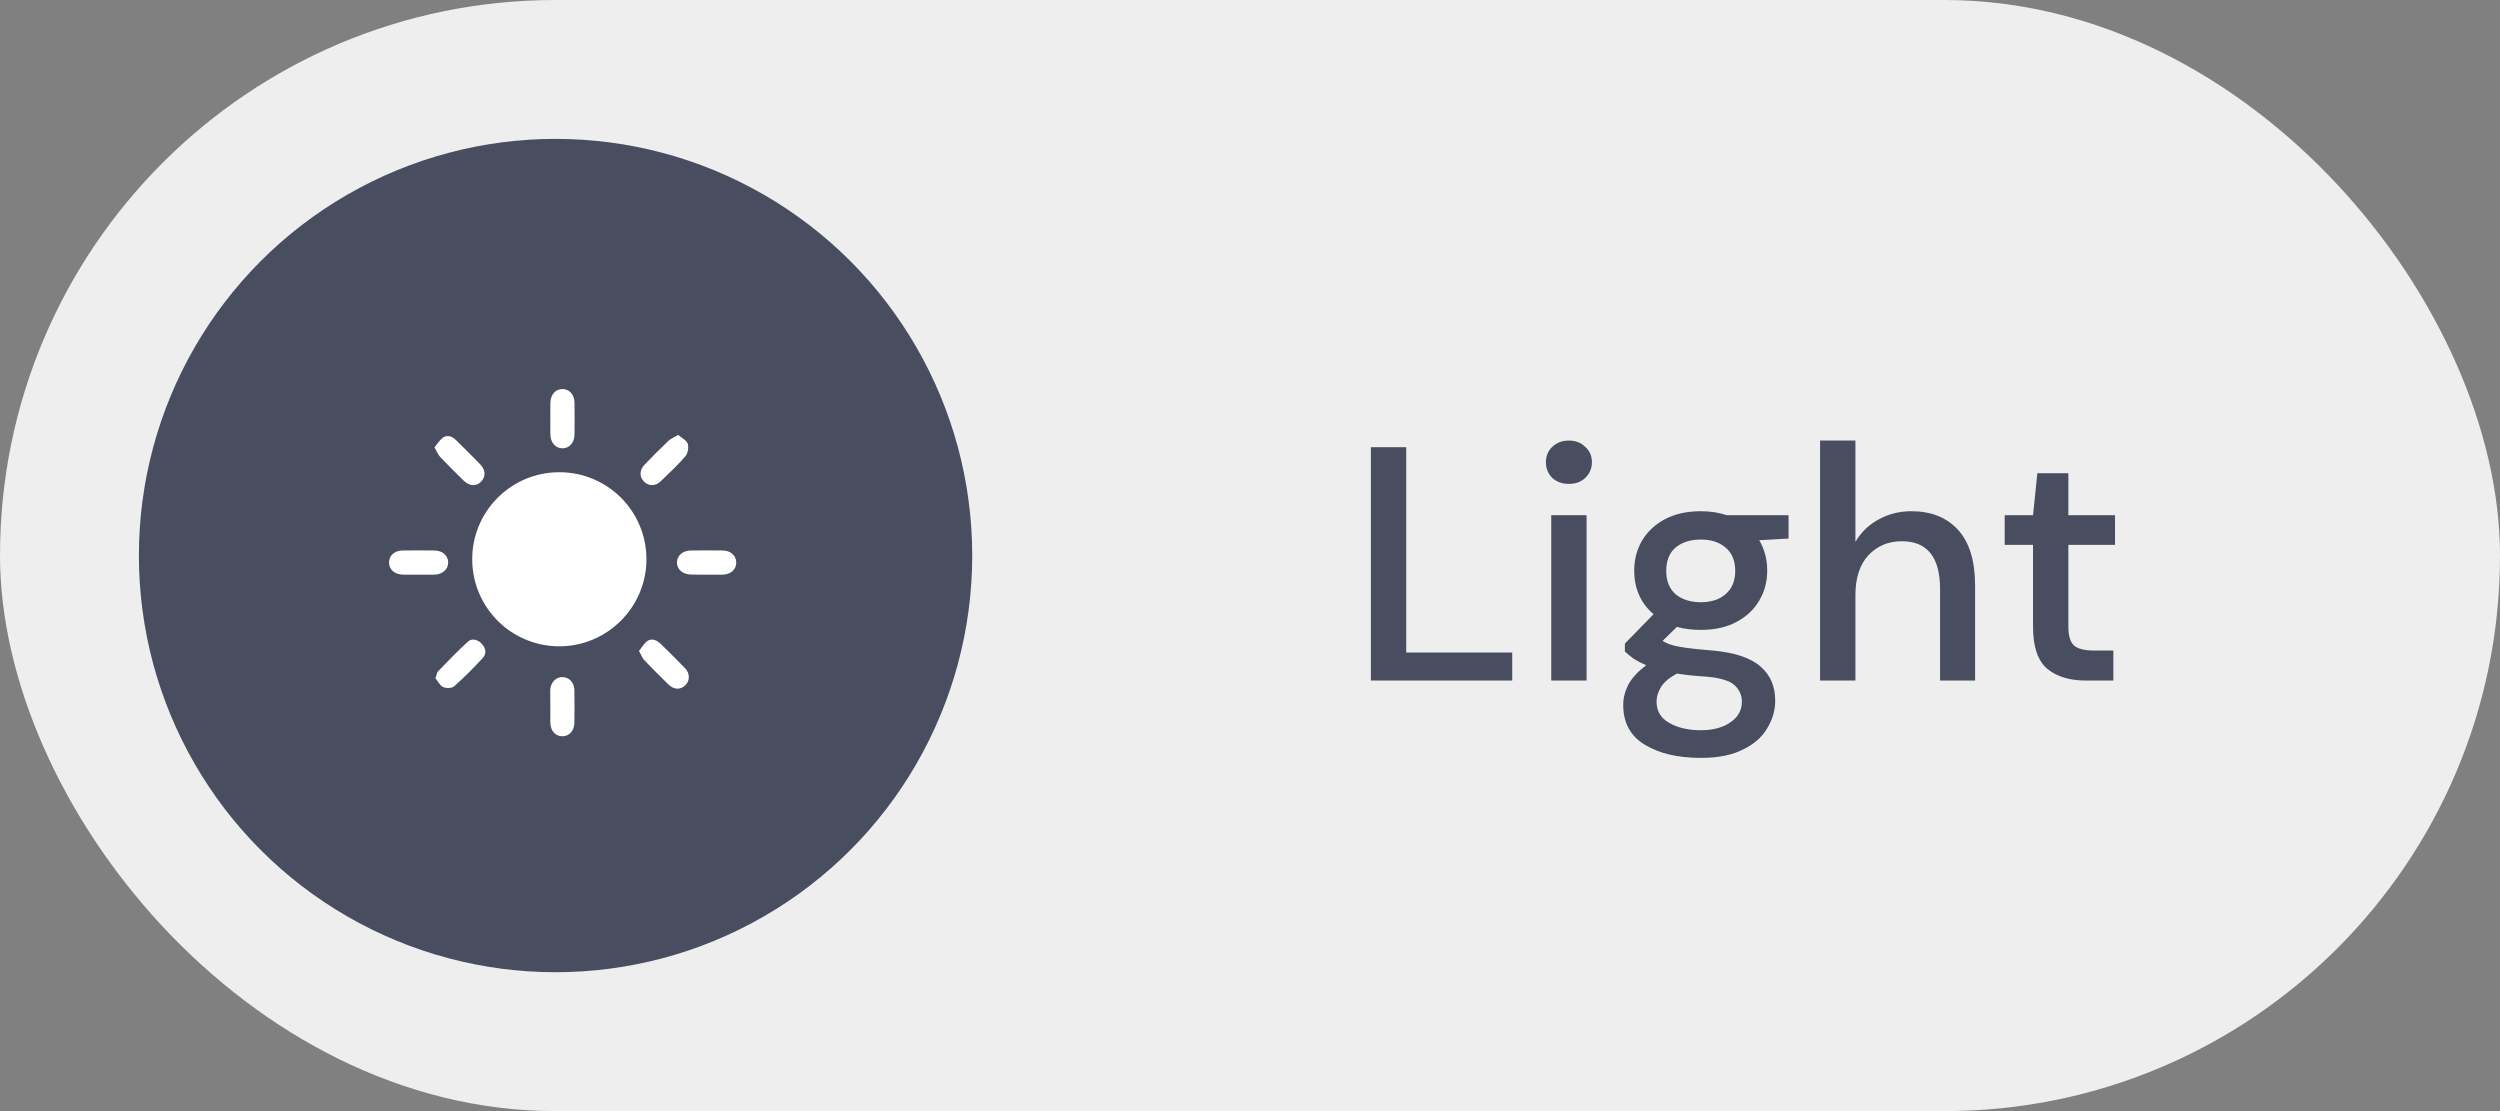 <svg width="180" height="80" viewBox="0 0 180 80" fill="none" xmlns="http://www.w3.org/2000/svg">
<rect x="0" y="0" width="180" height="80" fill="#808080" stroke="none"/>
<rect width="180" height="80" rx="40" fill="#EEEEEE"/>
<path d="M98.704 49V32.2H101.248V46.984H108.88V49H98.704ZM112.962 34.84C112.482 34.84 112.082 34.696 111.762 34.408C111.458 34.104 111.306 33.728 111.306 33.28C111.306 32.832 111.458 32.464 111.762 32.176C112.082 31.872 112.482 31.72 112.962 31.72C113.442 31.72 113.834 31.872 114.138 32.176C114.458 32.464 114.618 32.832 114.618 33.28C114.618 33.728 114.458 34.104 114.138 34.408C113.834 34.696 113.442 34.84 112.962 34.84ZM111.69 49V37.096H114.234V49H111.69ZM122.464 45.352C121.84 45.352 121.264 45.28 120.736 45.136L119.704 46.144C119.88 46.256 120.096 46.352 120.352 46.432C120.608 46.512 120.968 46.584 121.432 46.648C121.896 46.712 122.528 46.776 123.328 46.84C124.912 46.984 126.056 47.368 126.76 47.992C127.464 48.6 127.816 49.416 127.816 50.44C127.816 51.144 127.624 51.808 127.24 52.432C126.872 53.072 126.288 53.584 125.488 53.968C124.704 54.368 123.696 54.568 122.464 54.568C120.8 54.568 119.448 54.248 118.408 53.608C117.384 52.984 116.872 52.032 116.872 50.752C116.872 50.256 117 49.76 117.256 49.264C117.528 48.784 117.952 48.328 118.528 47.896C118.192 47.752 117.896 47.6 117.64 47.44C117.4 47.264 117.184 47.088 116.992 46.912V46.336L119.056 44.224C118.128 43.424 117.664 42.376 117.664 41.08C117.664 40.296 117.848 39.584 118.216 38.944C118.6 38.288 119.152 37.768 119.872 37.384C120.592 37 121.456 36.808 122.464 36.808C123.136 36.808 123.76 36.904 124.336 37.096H128.776V38.776L126.664 38.896C127.048 39.552 127.24 40.28 127.24 41.08C127.24 41.88 127.048 42.6 126.664 43.24C126.296 43.88 125.752 44.392 125.032 44.776C124.328 45.16 123.472 45.352 122.464 45.352ZM122.464 43.36C123.2 43.36 123.792 43.168 124.24 42.784C124.704 42.384 124.936 41.824 124.936 41.104C124.936 40.368 124.704 39.808 124.24 39.424C123.792 39.04 123.2 38.848 122.464 38.848C121.712 38.848 121.104 39.04 120.64 39.424C120.192 39.808 119.968 40.368 119.968 41.104C119.968 41.824 120.192 42.384 120.64 42.784C121.104 43.168 121.712 43.36 122.464 43.36ZM119.272 50.512C119.272 51.2 119.576 51.712 120.184 52.048C120.792 52.4 121.552 52.576 122.464 52.576C123.344 52.576 124.056 52.384 124.6 52C125.144 51.632 125.416 51.136 125.416 50.512C125.416 50.048 125.232 49.648 124.864 49.312C124.496 48.992 123.8 48.792 122.776 48.712C122.008 48.664 121.328 48.592 120.736 48.496C120.176 48.8 119.792 49.128 119.584 49.48C119.376 49.832 119.272 50.176 119.272 50.512ZM131.046 49V31.72H133.59V39.016C133.99 38.328 134.542 37.792 135.246 37.408C135.966 37.008 136.758 36.808 137.622 36.808C139.046 36.808 140.166 37.256 140.982 38.152C141.798 39.048 142.206 40.384 142.206 42.16V49H139.686V42.424C139.686 40.12 138.766 38.968 136.926 38.968C135.966 38.968 135.166 39.304 134.526 39.976C133.902 40.648 133.59 41.608 133.59 42.856V49H131.046ZM150.194 49C149.026 49 148.098 48.72 147.41 48.16C146.722 47.584 146.378 46.568 146.378 45.112V39.232H144.338V37.096H146.378L146.69 34.072H148.922V37.096H152.282V39.232H148.922V45.112C148.922 45.768 149.058 46.224 149.33 46.48C149.618 46.72 150.106 46.84 150.794 46.84H152.162V49H150.194Z" fill="#484D60"/>
<circle cx="40" cy="40" r="30" fill="#484D60"/>
<g clip-path="url(#clip0_29_239)">
<path d="M34 40.262C34 43.721 36.794 46.525 40.252 46.534C43.721 46.544 46.554 43.711 46.544 40.243C46.534 36.784 43.721 33.99 40.262 34C36.794 34.01 34 36.804 34 40.262Z" fill="white"/>
<path d="M39.626 30.159C39.626 30.53 39.616 30.901 39.626 31.282C39.635 31.869 39.997 32.269 40.485 32.279C40.974 32.289 41.355 31.888 41.365 31.312C41.374 30.53 41.374 29.759 41.365 28.977C41.355 28.401 40.984 28.01 40.485 28.01C39.987 28.02 39.645 28.41 39.626 28.997C39.616 29.378 39.626 29.768 39.626 30.159Z" fill="white"/>
<path d="M50.89 41.374C51.281 41.374 51.671 41.384 52.062 41.374C52.619 41.355 53 41.003 53.01 40.525C53.02 40.026 52.629 39.645 52.052 39.636C51.271 39.626 50.499 39.626 49.718 39.636C49.141 39.645 48.74 40.017 48.74 40.505C48.74 40.993 49.151 41.355 49.727 41.365C50.108 41.384 50.499 41.374 50.89 41.374Z" fill="white"/>
<path d="M30.149 41.374C30.52 41.374 30.892 41.384 31.273 41.374C31.849 41.365 32.26 41.003 32.269 40.515C32.279 40.026 31.869 39.645 31.302 39.636C30.52 39.626 29.749 39.626 28.967 39.636C28.391 39.645 28 40.017 28.01 40.515C28.02 41.013 28.41 41.355 28.997 41.374C29.016 41.374 29.026 41.374 29.045 41.374C29.407 41.374 29.778 41.374 30.149 41.374Z" fill="white"/>
<path d="M39.626 50.89C39.626 51.281 39.616 51.671 39.626 52.062C39.645 52.619 39.987 53 40.466 53.01C40.964 53.029 41.345 52.629 41.355 52.062C41.365 51.271 41.374 50.47 41.355 49.678C41.345 49.131 40.964 48.75 40.485 48.75C40.016 48.75 39.645 49.141 39.616 49.688C39.616 49.717 39.616 49.757 39.616 49.786C39.626 50.138 39.626 50.509 39.626 50.89Z" fill="white"/>
<path d="M31.351 48.838C31.517 49.034 31.663 49.346 31.898 49.464C32.123 49.571 32.533 49.561 32.699 49.415C33.422 48.77 34.116 48.076 34.77 47.363C35.053 47.05 34.975 46.66 34.682 46.347C34.389 46.044 33.989 45.927 33.676 46.21C32.934 46.884 32.24 47.617 31.537 48.34C31.449 48.428 31.439 48.604 31.351 48.838Z" fill="white"/>
<path d="M48.828 31.312C48.535 31.488 48.301 31.576 48.135 31.732C47.549 32.289 46.972 32.865 46.415 33.451C46.034 33.842 46.025 34.321 46.357 34.663C46.689 35.014 47.187 35.024 47.568 34.653C48.174 34.067 48.799 33.49 49.346 32.855C49.532 32.64 49.6 32.211 49.512 31.937C49.424 31.693 49.073 31.527 48.828 31.312Z" fill="white"/>
<path d="M31.283 32.211C31.458 32.513 31.546 32.748 31.703 32.914C32.25 33.49 32.816 34.047 33.383 34.604C33.803 35.014 34.291 35.034 34.633 34.682C34.985 34.331 34.975 33.842 34.575 33.432C33.998 32.836 33.412 32.259 32.816 31.673C32.553 31.41 32.211 31.292 31.888 31.507C31.654 31.683 31.497 31.956 31.283 32.211Z" fill="white"/>
<path d="M46.005 46.865C46.171 47.148 46.239 47.373 46.386 47.529C46.953 48.125 47.539 48.711 48.135 49.288C48.526 49.669 48.995 49.678 49.346 49.337C49.678 49.014 49.688 48.487 49.327 48.115C48.75 47.519 48.164 46.933 47.568 46.357C47.295 46.093 46.943 45.927 46.601 46.161C46.367 46.337 46.21 46.621 46.005 46.865Z" fill="white"/>
</g>
<defs>
<clipPath id="clip0_29_239">
<rect width="25" height="25" fill="white" transform="matrix(-1 0 0 1 53 28)"/>
</clipPath>
</defs>
</svg>
